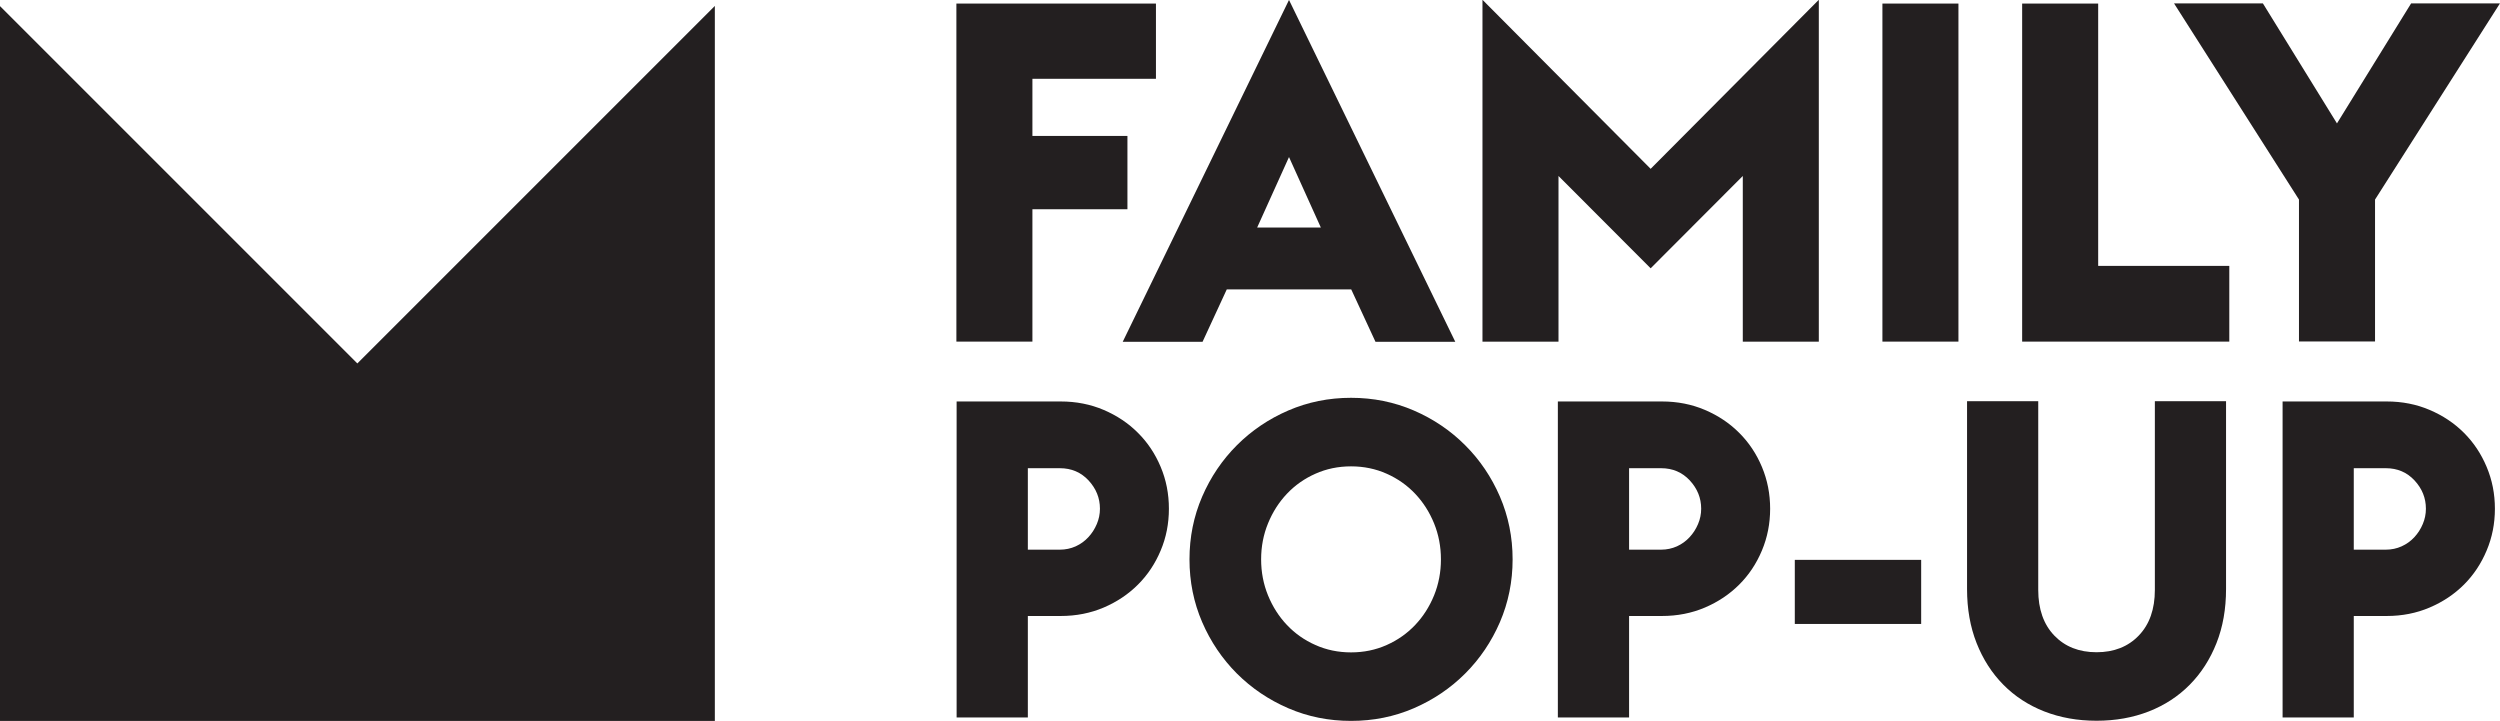 <svg width="23.353mm" height="6.737mm" version="1.1" viewBox="0 0 82.746 23.87" xmlns="http://www.w3.org/2000/svg">
 <defs>
  <clipPath id="a">
   <path d="m390.96 539.12h82.8v24.803h-82.8v-24.803z"/>
  </clipPath>
 </defs>
 <g transform="translate(-238.63 -417.57)">
  <g transform="matrix(1.25 0 0 -1.25 -260.44 1118.9)">
   <g clip-path="url(#a)">
    <g transform="translate(410.09 556.82)">
     <path d="m8.094 4.087v-18.932h-18.933v18.932l9.467-9.466z" fill="#231f20"/>
    </g>
    <g transform="translate(427.32 546.51)">
     <path d="m0 0c0.149 0 0.289 0.03 0.419 0.088 0.129 0.059 0.241 0.14 0.335 0.242 0.095 0.102 0.169 0.218 0.224 0.348 0.055 0.129 0.083 0.265 0.083 0.406 0 0.283-0.101 0.532-0.301 0.749-0.2 0.215-0.453 0.324-0.76 0.324h-0.848v-2.157h0.848zm-2.734 3.924h2.757c0.409 0 0.788-0.075 1.138-0.224 0.349-0.149 0.652-0.351 0.907-0.607 0.256-0.255 0.456-0.555 0.601-0.901 0.146-0.346 0.218-0.715 0.218-1.108s-0.072-0.762-0.218-1.107c-0.145-0.346-0.345-0.647-0.601-0.902-0.255-0.255-0.558-0.458-0.907-0.607-0.35-0.149-0.729-0.224-1.138-0.224h-0.871v-2.687h-1.886v8.367z" fill="#231f20"/>
    </g>
    <g transform="translate(435.03 543.79)">
     <path d="m0 0c0.338 0 0.652 0.065 0.943 0.195 0.29 0.129 0.542 0.306 0.754 0.53 0.212 0.223 0.379 0.485 0.501 0.783 0.121 0.299 0.182 0.617 0.182 0.955s-0.061 0.656-0.182 0.954c-0.122 0.299-0.289 0.56-0.501 0.784s-0.464 0.401-0.754 0.53c-0.291 0.13-0.605 0.195-0.943 0.195s-0.652-0.065-0.943-0.195c-0.291-0.129-0.542-0.306-0.754-0.53s-0.379-0.485-0.501-0.784c-0.122-0.298-0.183-0.616-0.183-0.954s0.061-0.656 0.183-0.955c0.122-0.298 0.289-0.56 0.501-0.783 0.212-0.224 0.463-0.401 0.754-0.53 0.291-0.13 0.605-0.195 0.943-0.195m0-1.814c-0.589 0-1.143 0.111-1.662 0.335-0.518 0.224-0.972 0.531-1.361 0.919-0.388 0.389-0.695 0.843-0.919 1.361-0.224 0.519-0.336 1.073-0.336 1.662s0.112 1.143 0.336 1.662c0.224 0.518 0.531 0.972 0.919 1.36 0.389 0.389 0.843 0.696 1.361 0.92 0.519 0.224 1.073 0.336 1.662 0.336s1.143-0.112 1.662-0.336c0.518-0.224 0.972-0.531 1.36-0.92 0.389-0.388 0.696-0.842 0.92-1.36 0.223-0.519 0.336-1.073 0.336-1.662s-0.113-1.143-0.336-1.662c-0.224-0.518-0.531-0.972-0.92-1.361-0.388-0.388-0.842-0.695-1.36-0.919-0.519-0.224-1.073-0.335-1.662-0.335" fill="#231f20"/>
    </g>
    <g transform="translate(443.24 546.51)">
     <path d="m0 0c0.149 0 0.289 0.03 0.419 0.088 0.129 0.059 0.241 0.14 0.335 0.242 0.095 0.102 0.169 0.218 0.224 0.348 0.055 0.129 0.083 0.265 0.083 0.406 0 0.283-0.101 0.532-0.301 0.749-0.2 0.215-0.454 0.324-0.76 0.324h-0.848v-2.157h0.848zm-2.734 3.924h2.757c0.409 0 0.788-0.075 1.138-0.224 0.349-0.149 0.652-0.351 0.907-0.607 0.256-0.255 0.456-0.555 0.601-0.901s0.218-0.715 0.218-1.108-0.073-0.762-0.218-1.107c-0.145-0.346-0.345-0.647-0.601-0.902-0.255-0.255-0.558-0.458-0.907-0.607-0.35-0.149-0.729-0.224-1.138-0.224h-0.871v-2.687h-1.886v8.367z" fill="#231f20"/>
    </g>
    <path d="m446.78 546.24h3.346v-1.697h-3.346v1.697z" fill="#231f20"/>
    <g transform="translate(454.77 541.98)">
     <path d="m0 0c-0.503 0-0.964 0.083-1.385 0.247-0.42 0.165-0.781 0.401-1.083 0.707-0.303 0.307-0.539 0.673-0.708 1.102-0.169 0.428-0.253 0.905-0.253 1.432v4.973h1.885v-4.997c0-0.51 0.142-0.913 0.424-1.207 0.283-0.295 0.656-0.443 1.12-0.443 0.463 0 0.837 0.148 1.119 0.443 0.283 0.294 0.425 0.697 0.425 1.207v4.997h1.885v-4.973c0-0.527-0.084-1.004-0.253-1.432-0.17-0.429-0.405-0.795-0.708-1.102-0.302-0.306-0.663-0.542-1.083-0.707-0.42-0.164-0.882-0.247-1.385-0.247" fill="#231f20"/>
    </g>
    <g transform="translate(462.43 546.51)">
     <path d="m0 0c0.15 0 0.289 0.03 0.418 0.088 0.131 0.059 0.242 0.14 0.337 0.242 0.094 0.102 0.169 0.218 0.223 0.348 0.055 0.129 0.083 0.265 0.083 0.406 0 0.283-0.1 0.532-0.301 0.749-0.2 0.215-0.453 0.324-0.76 0.324h-0.849v-2.157h0.849zm-2.734 3.924h2.758c0.409 0 0.787-0.075 1.136-0.224 0.351-0.149 0.653-0.351 0.909-0.607 0.255-0.255 0.455-0.555 0.6-0.901 0.146-0.346 0.219-0.715 0.219-1.108s-0.073-0.762-0.219-1.107c-0.145-0.346-0.345-0.647-0.6-0.902-0.256-0.255-0.558-0.458-0.909-0.607-0.349-0.149-0.727-0.224-1.136-0.224h-0.873v-2.687h-1.885v8.367z" fill="#231f20"/>
    </g>
    <g transform="translate(424.58 560.97)">
     <path d="m0 0h5.284v-1.992h-3.271v-1.513h2.516v-1.941h-2.516v-3.505h-2.013v8.951z" fill="#231f20"/>
    </g>
    <g transform="translate(434.23 555.04)">
     <path d="m0 0-0.843 1.866-0.843-1.866h1.686zm-0.843 6.026 4.403-9.052h-2.113l-0.642 1.387h-3.296l-0.641-1.387h-2.114l4.403 9.052z" fill="#231f20"/>
    </g>
    <g transform="translate(438.51 561.07)">
     <path d="m0 0 4.453-4.476 4.453 4.476v-9.052h-2.013v4.387l-2.44-2.445-2.44 2.445v-4.387h-2.013v9.052z" fill="#231f20"/>
    </g>
    <path d="m449.1 560.97h2.013v-8.951h-2.013v8.951z" fill="#231f20"/>
    <g transform="translate(452.8 560.97)">
     <path d="m0 0h2.013v-6.946h3.472v-2.005h-5.485v8.951z" fill="#231f20"/>
    </g>
    <g transform="translate(460.13 555.78)">
     <path d="m0 0-3.308 5.194h2.353l1.961-3.177 1.963 3.177h2.352l-3.307-5.194v-3.757h-2.014v3.757z" fill="#231f20"/>
    </g>
   </g>
  </g>
 </g>
</svg>
